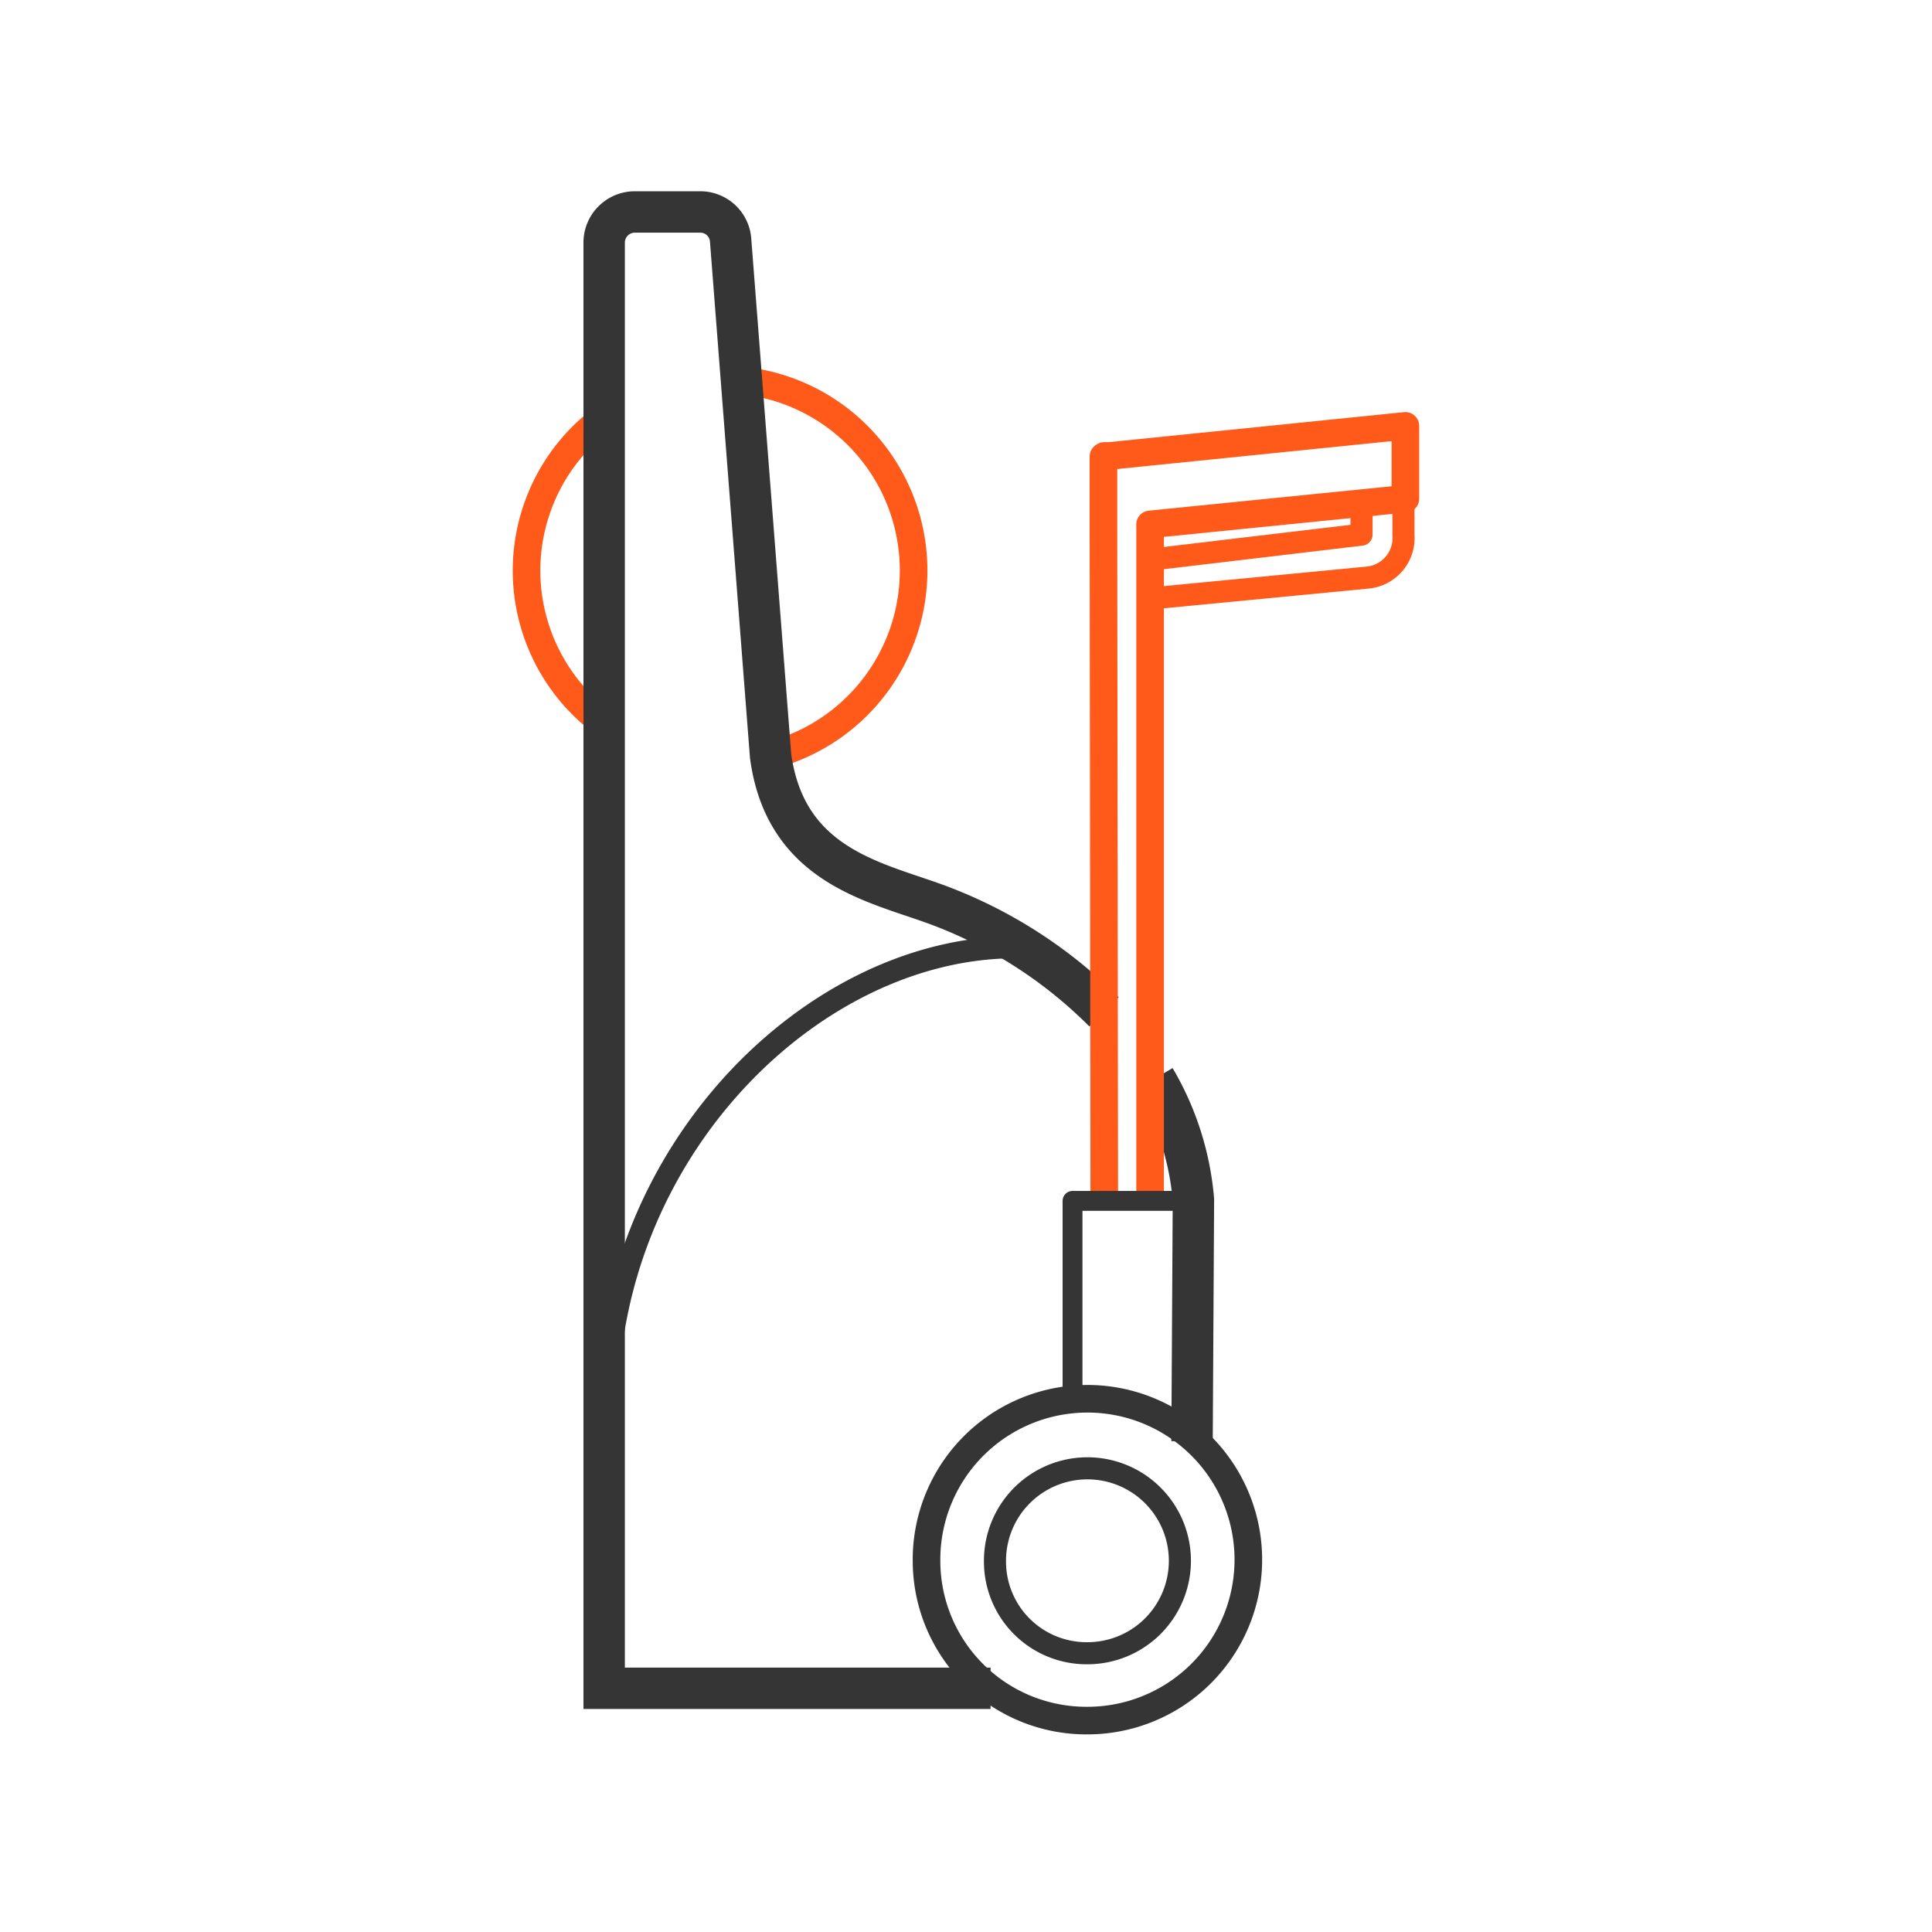 <svg xmlns="http://www.w3.org/2000/svg" viewBox="0 0 70 70"><path stroke-width=".8" stroke-linejoin="round" stroke="#ff5a19" fill="none" d="M41.67 19v1.28l7.66-.91v-.95"/><path stroke-miterlimit="10" fill-rule="evenodd" stroke="#ff5a19" fill="none" d="M21.78 26.14a6.88 6.88 0 0 1 .39-11.21M27.23 13.83a6.92 6.92 0 0 1 1 13.45"/><path stroke-width="1.5" stroke="#353535" stroke-miterlimit="10" fill-rule="evenodd" fill="none" d="M43.19 52.22l.05-8.75a10.34 10.34 0 0 0-1.4-4.39M40 36.66a16.75 16.75 0 0 0-6.21-3.94c-2.2-.79-5.34-1.42-5.87-5.33L26.47 8.68a1.1 1.1 0 0 0-1.1-1H23a1.11 1.11 0 0 0-1.11 1.11v52.38h14"/><path stroke-linejoin="round" stroke="#ff5a19" fill="none" d="M41.67 43.64V19l9.25-.93v-2.64L40.2 16.52h-.19v.02h-.03v2.63l.03 24.47"/><path stroke-width=".72" stroke="#353535" stroke-linejoin="round" fill="none" d="M38.86 50.93v-7.42h4.26v8.07"/><path stroke="#353535" stroke-miterlimit="10" fill-rule="evenodd" fill="none" d="M33.57 56.59a5.83 5.83 0 1 1 5.82 5.75 5.79 5.79 0 0 1-5.82-5.75z"/><path stroke="#353535" stroke-miterlimit="10" fill-rule="evenodd" stroke-width=".8" fill="none" d="M36.05 56.59a3.35 3.35 0 1 1 3.34 3.31 3.32 3.32 0 0 1-3.34-3.31zM22 51c0-9.26 7.44-16.68 14.8-16.68"/><path stroke-width=".8" stroke-linejoin="round" stroke="#ff5a19" fill="none" d="M50.85 18v1.39a1.44 1.44 0 0 1-1.33 1.54l-7.79.75"/></svg>